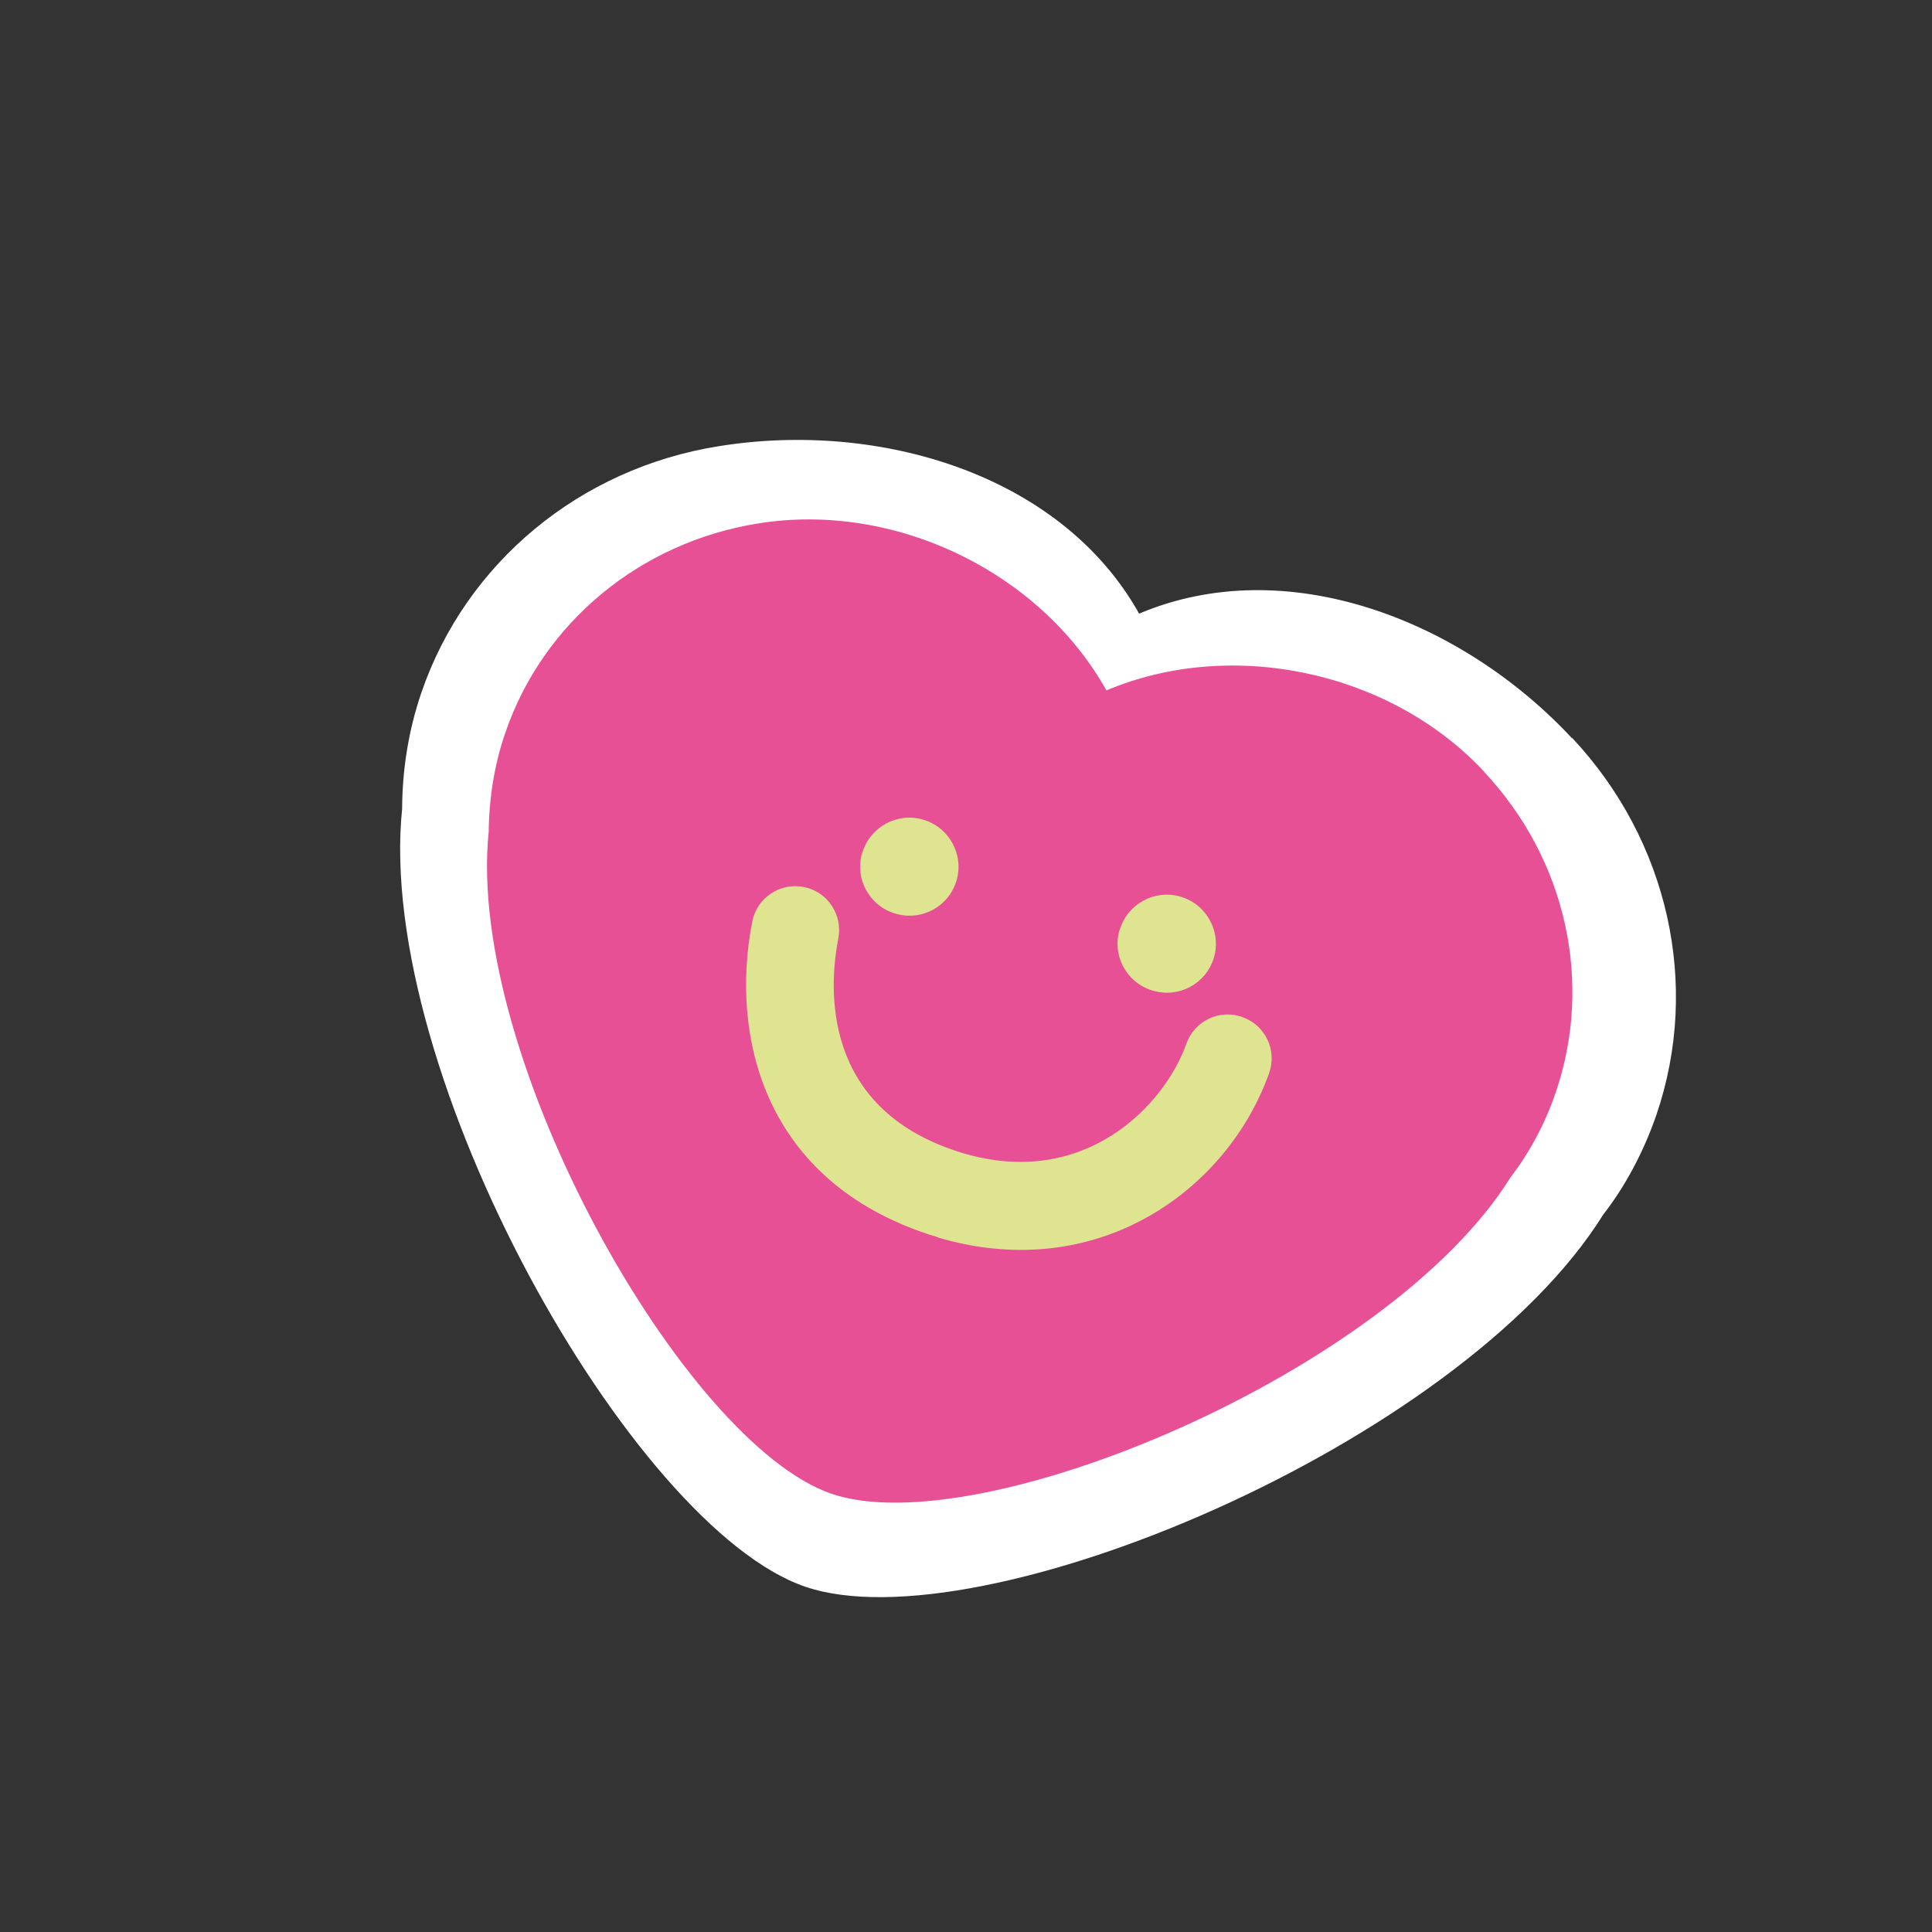 <?xml version="1.0" encoding="UTF-8"?>
<svg id="Camada_1" xmlns="http://www.w3.org/2000/svg" viewBox="0 0 85.04 85.04">
  <rect x="0" y="0" width="85.04" height="85.04" fill="#333333" stroke="none"/>
  <defs>
    <style>
      .cls-1 {
        fill: #fff;
      }

      .cls-2 {
        fill: #dfe491;
      }

      .cls-3 {
        fill: #e75095;
      }
    </style>
  </defs>
  <path class="cls-1" d="M69.19,32.49c-4.85-5.21-12.57-8.22-19.05-5.48-3.43-6.13-11.44-8.51-18.5-7.37-6.11.97-11.13,5.13-13.09,10.84-.56,1.64-.84,3.35-.85,5.12-1.19,11.64,10.13,31.64,17.74,34.24,7.62,2.61,28.83-6.26,35.13-16.38.96-1.23,1.78-2.76,2.34-4.39,1.95-5.71.53-12.07-3.71-16.59"/>
  <path class="cls-3" d="M65.33,33.97c-4.13-4.43-11.11-5.91-16.63-3.58-2.92-5.22-9.32-8.32-15.33-7.35-5.2.83-9.47,4.37-11.13,9.22-.48,1.39-.71,2.85-.73,4.36-1.01,9.9,8.62,26.92,15.09,29.13,6.49,2.22,24.53-5.33,29.89-13.93.81-1.05,1.52-2.35,1.99-3.74,1.66-4.86.45-10.27-3.16-14.11"/>
  <g>
    <path class="cls-2" d="M37.96,37.53c.34-1.14,1.55-1.79,2.68-1.45,1.15.34,1.8,1.55,1.46,2.69-.35,1.15-1.55,1.79-2.7,1.44-1.14-.34-1.79-1.53-1.45-2.68"/>
    <path class="cls-2" d="M49.29,40.92c.34-1.14,1.55-1.79,2.68-1.45,1.15.34,1.8,1.55,1.46,2.69-.35,1.15-1.55,1.79-2.7,1.44-1.14-.34-1.79-1.53-1.45-2.68"/>
    <path class="cls-2" d="M41.26,54.45c-.1-.03-.2-.06-.3-.09-7.3-2.36-8.84-8.67-7.85-13.79.2-1.05,1.22-1.73,2.26-1.53,1.05.2,1.73,1.22,1.53,2.26-.42,2.17-.75,7.44,5.24,9.38.07.02.15.05.22.07,5.36,1.61,8.89-2.07,9.86-4.81.36-1.01,1.47-1.54,2.47-1.17,1.01.36,1.53,1.46,1.17,2.47-1.82,5.12-7.54,9.33-14.61,7.22"/>
  </g>
</svg>